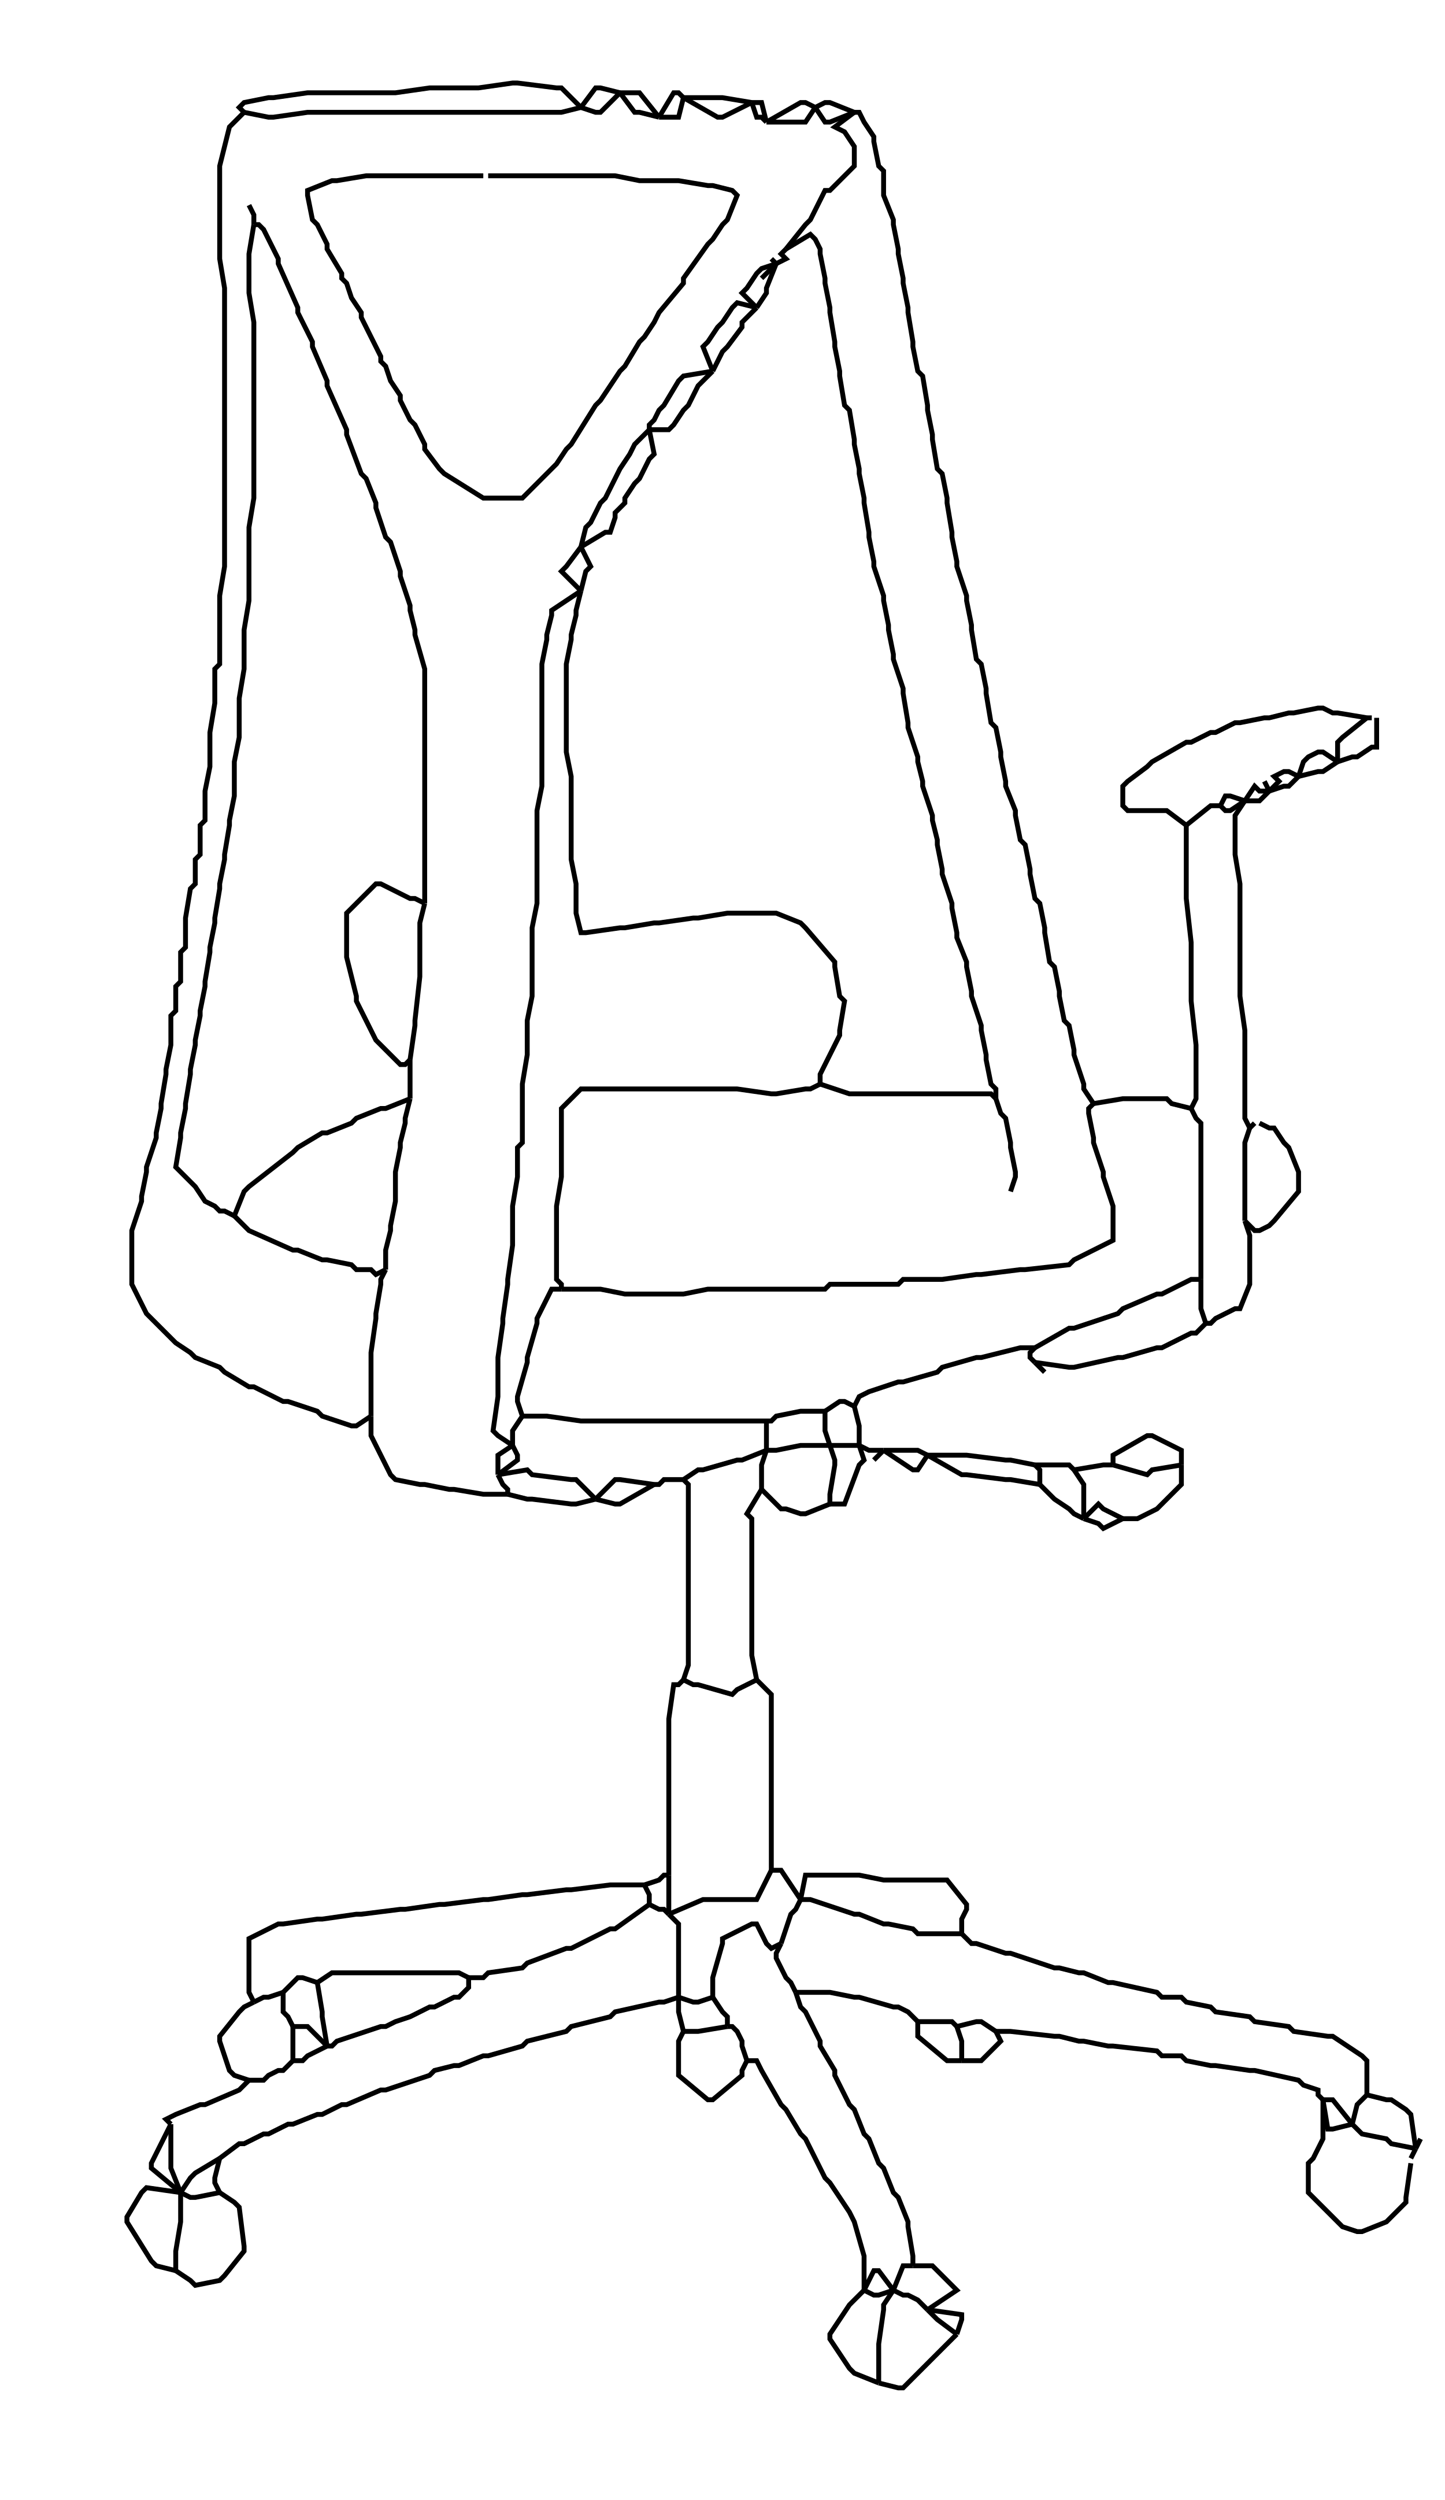<svg xmlns="http://www.w3.org/2000/svg" width="296" height="512" fill="none" stroke="black" stroke-width="1"><path d="M50,23 L48,25 L47,26 L45,34 L45,35 L45,39 L45,40 L45,45 L45,46 L45,52 L45,53 L46,59 L46,60 L46,66 L46,67 L46,73 L46,74 L46,80 L46,81 L46,87 L46,88 L46,94 L46,95 L46,101 L46,102 L46,108 L46,109 L46,115 L46,116 L45,122 L45,123 L45,129 L45,130 L45,136 L44,137 L44,143 L44,144 L43,150 L43,151 L43,156 L43,157 L42,162 L42,163 L42,168 L41,169 L41,175 L40,176 L40,181 L39,182 L38,188 L38,189 L38,194 L37,195 L37,201 L36,202 L36,207 L35,208 L35,213 L35,214 L34,219 L34,220 L33,226 L33,227 L32,232 L32,233 L30,239 L30,240 L29,245 L29,246 L27,252 L27,253 L27,257 L27,258 L27,262 L27,263 L30,269 L31,270 L35,274 L36,275 L39,277 L40,278 L45,280 L46,281 L51,284 L52,284 L58,287 L59,287 L65,289 L66,290 L72,292 L73,292 L76,290 "/><path d="M119,22 L115,18 L114,18 L106,17 L105,17 L98,18 L97,18 L89,18 L88,18 L81,19 L80,19 L72,19 L71,19 L64,19 L63,19 L56,20 L55,20 L50,21 L49,22 L50,23 "/><path d="M119,22 L115,23 L114,23 L106,23 L105,23 L98,23 L97,23 L89,23 L88,23 L81,23 L80,23 L72,23 L71,23 L64,23 L63,23 L56,24 L55,24 L50,23 "/><path d="M127,19 L123,18 L122,18 L119,22 "/><path d="M127,19 L123,23 L122,23 L119,22 "/><path d="M135,24 L131,19 L130,19 L127,19 "/><path d="M135,24 L131,23 L130,23 L127,19 "/><path d="M140,20 L139,19 L138,19 L135,24 "/><path d="M140,20 L139,24 L138,24 L135,24 "/><path d="M154,21 L148,20 L147,20 L140,20 "/><path d="M154,21 L148,24 L147,24 L140,20 "/><path d="M157,25 L156,21 L155,21 L154,21 "/><path d="M157,25 L156,24 L155,24 L154,21 "/><path d="M167,22 L165,21 L164,21 L157,25 "/><path d="M167,22 L165,25 L164,25 L157,25 "/><path d="M175,23 L170,21 L169,21 L167,22 "/><path d="M175,23 L170,25 L169,25 L167,22 "/><path d="M224,226 L222,223 L222,222 L220,216 L220,215 L219,210 L218,209 L217,204 L217,203 L216,198 L215,197 L214,191 L214,190 L213,185 L212,184 L211,179 L211,178 L210,173 L209,172 L208,167 L208,166 L206,161 L206,160 L205,155 L205,154 L204,149 L203,148 L202,142 L202,141 L201,136 L200,135 L199,129 L199,128 L198,123 L198,122 L196,116 L196,115 L195,110 L195,109 L194,103 L194,102 L193,97 L192,96 L191,90 L191,89 L190,84 L190,83 L189,77 L188,76 L187,71 L187,70 L186,64 L186,63 L185,58 L185,57 L184,52 L184,51 L183,46 L183,45 L181,40 L181,39 L181,35 L180,34 L179,29 L179,28 L177,25 L176,23 L175,23 "/><path d="M161,51 L165,46 L166,45 L169,39 L170,39 L174,35 L175,34 L175,31 L175,30 L173,27 L171,26 L175,23 "/><path d="M99,36 L91,36 L90,36 L83,36 L82,36 L76,36 L75,36 L69,37 L68,37 L63,39 L63,40 L64,45 L65,46 L67,50 L67,51 L70,56 L70,57 L71,58 L72,61 L74,64 L74,65 L78,73 L78,74 L79,75 L80,78 L82,81 L82,82 L84,86 L85,87 L87,91 L87,92 L90,96 L91,97 L99,102 L100,102 L107,102 L108,101 L113,96 L114,95 L116,92 L117,91 L122,83 L123,82 L127,76 L128,75 L131,70 L132,69 L134,66 L135,64 L140,58 L140,57 L145,50 L146,49 L148,46 L149,45 L151,40 L150,39 L146,38 L145,38 L139,37 L138,37 L132,37 L131,37 L126,36 L125,36 L119,36 L118,36 L113,36 L112,36 L106,36 L105,36 L100,36 "/><path d="M52,46 L52,45 L52,44 L51,42 "/><path d="M87,185 L87,180 L87,179 L87,172 L87,171 L87,165 L87,164 L87,158 L87,157 L87,151 L87,150 L87,144 L87,143 L87,138 L87,137 L85,130 L85,129 L84,125 L84,124 L82,118 L82,117 L80,111 L79,110 L77,104 L77,103 L75,98 L74,97 L71,89 L71,88 L67,79 L67,78 L64,71 L64,70 L61,64 L61,63 L57,54 L57,53 L54,47 L53,46 L52,46 "/><path d="M48,249 L46,248 L45,248 L44,247 L42,246 L40,243 L39,242 L37,240 L36,239 L37,233 L37,232 L38,227 L38,226 L39,220 L39,219 L40,214 L40,213 L41,208 L41,207 L42,202 L42,201 L43,195 L43,194 L44,189 L44,188 L45,182 L45,181 L46,176 L46,175 L47,169 L47,168 L48,163 L48,162 L48,157 L48,156 L49,151 L49,150 L49,144 L49,143 L50,137 L50,136 L50,130 L50,129 L51,123 L51,122 L51,116 L51,115 L51,109 L51,108 L52,102 L52,101 L52,95 L52,94 L52,88 L52,87 L52,81 L52,80 L52,74 L52,73 L52,67 L52,66 L51,60 L51,59 L51,53 L51,52 L52,46 "/><path d="M84,225 L79,227 L78,227 L73,229 L72,230 L67,232 L66,232 L61,235 L60,236 L51,243 L50,244 L48,249 "/><path d="M79,260 L77,261 L76,260 L73,260 L72,259 L67,258 L66,258 L61,256 L60,256 L51,252 L50,251 L48,249 "/><path d="M87,185 L85,184 L84,184 L78,181 L77,181 L71,187 L71,188 L71,195 L71,196 L73,204 L73,205 L77,213 L78,214 L82,218 L83,218 L84,217 "/><path d="M84,217 L85,210 L85,209 L86,200 L86,199 L86,190 L86,189 L87,185 "/><path d="M84,225 L84,220 L84,219 L84,217 "/><path d="M79,260 L79,257 L79,256 L80,252 L80,251 L81,246 L81,245 L81,241 L81,240 L82,235 L82,234 L83,230 L83,229 L84,225 "/><path d="M76,290 L76,286 L76,285 L76,278 L76,277 L77,270 L77,269 L78,263 L78,262 L79,260 "/><path d="M104,306 L100,306 L99,306 L93,305 L92,305 L87,304 L86,304 L81,303 L80,302 L76,294 L76,293 L76,290 "/><path d="M155,63 L151,62 L150,63 L148,66 L147,67 L145,70 L144,71 L146,76 "/><path d="M159,54 L156,55 L155,56 L153,59 L152,60 L155,63 "/><path d="M204,225 L204,223 L203,222 L202,217 L202,216 L201,211 L201,210 L199,204 L199,203 L198,198 L198,197 L196,192 L196,191 L195,186 L195,185 L193,179 L193,178 L192,173 L192,172 L191,168 L191,167 L189,161 L189,160 L188,156 L188,155 L186,149 L186,148 L185,142 L185,141 L183,135 L183,134 L182,129 L182,128 L181,123 L181,122 L179,116 L179,115 L178,110 L178,109 L177,103 L177,102 L176,97 L176,96 L175,91 L175,90 L174,84 L173,83 L172,77 L172,76 L171,71 L171,70 L170,64 L170,63 L169,58 L169,57 L168,52 L168,51 L167,49 L166,48 L161,51 "/><path d="M159,54 L158,53 L159,54 L161,53 L160,52 L161,51 "/><path d="M155,63 L157,60 L157,59 L159,54 "/><path d="M156,57 L159,54 "/><path d="M146,76 L148,72 L149,71 L152,67 L152,66 L155,63 "/><path d="M146,76 L140,77 L139,78 L136,83 L135,84 L134,86 L133,87 L133,88 "/><path d="M133,88 L137,88 L138,87 L140,84 L141,83 L143,79 L144,78 L146,76 "/><path d="M133,88 L130,91 L129,93 L127,96 L126,98 L124,102 L123,103 L121,107 L120,108 L119,112 "/><path d="M119,112 L124,109 L125,109 L126,106 L126,105 L128,103 L128,102 L130,99 L131,98 L133,94 L134,93 L133,88 "/><path d="M119,121 L120,117 L121,116 L119,112 "/><path d="M119,121 L115,117 L116,116 L119,112 "/><path d="M168,222 L168,221 L168,220 L172,212 L172,211 L173,205 L172,204 L171,198 L171,197 L165,190 L164,189 L159,187 L158,187 L150,187 L149,187 L143,188 L142,188 L135,189 L134,189 L128,190 L127,190 L120,191 L119,191 L118,187 L118,186 L118,182 L118,181 L117,176 L117,175 L117,171 L117,170 L117,165 L117,164 L117,160 L117,159 L116,154 L116,153 L116,149 L116,148 L116,143 L116,142 L116,137 L116,136 L117,131 L117,130 L118,126 L118,125 L119,121 "/><path d="M105,296 L102,294 L101,293 L102,286 L102,285 L102,279 L102,278 L103,271 L103,270 L104,263 L104,262 L105,255 L105,254 L105,248 L105,247 L106,241 L106,240 L106,235 L107,234 L107,229 L107,228 L107,223 L107,222 L108,216 L108,215 L108,210 L108,209 L109,204 L109,203 L109,198 L109,197 L109,191 L109,190 L110,185 L110,184 L110,179 L110,178 L110,173 L110,172 L110,167 L110,166 L111,161 L111,160 L111,155 L111,154 L111,149 L111,148 L111,143 L111,142 L111,137 L111,136 L112,131 L112,130 L113,126 L113,125 L119,121 "/><path d="M168,222 L166,223 L165,223 L159,224 L158,224 L151,223 L150,223 L144,223 L143,223 L136,223 L135,223 L128,223 L127,223 L120,223 L119,223 L115,227 L115,228 L115,234 L115,235 L115,240 L115,241 L114,247 L114,248 L114,254 L114,255 L114,262 L115,263 L115,264 "/><path d="M204,225 L203,224 L202,224 L197,224 L196,224 L191,224 L190,224 L185,224 L184,224 L181,224 L180,224 L175,224 L174,224 L168,222 "/><path d="M280,147 L274,146 L273,146 L271,145 L270,145 L265,146 L264,146 L260,147 L259,147 L254,148 L253,148 L249,150 L248,150 L244,152 L243,152 L236,156 L235,157 L231,160 L230,161 L230,165 L231,166 L238,166 L239,166 L243,169 "/><path d="M207,244 L208,241 L208,240 L207,235 L207,234 L206,229 L205,228 L204,225 "/><path d="M244,227 L240,226 L239,225 L231,225 L230,225 L224,226 "/><path d="M115,264 L117,264 L118,264 L122,264 L123,264 L128,265 L129,265 L133,265 L134,265 L139,265 L140,265 L145,264 L146,264 L151,264 L152,264 L157,264 L158,264 L163,264 L164,264 L169,264 L170,263 L176,263 L177,263 L184,263 L185,262 L192,262 L193,262 L200,261 L201,261 L209,260 L210,260 L219,259 L220,258 L228,254 L228,253 L228,248 L228,247 L226,241 L226,240 L224,234 L224,233 L223,228 L223,227 L224,226 "/><path d="M250,165 L249,165 L248,165 L243,169 "/><path d="M244,227 L245,225 L245,224 L245,215 L245,214 L244,205 L244,204 L244,199 L244,198 L244,194 L244,193 L243,184 L243,183 L243,178 L243,177 L243,173 L243,172 L243,169 "/><path d="M246,262 L246,261 L246,260 L246,254 L246,253 L246,248 L246,247 L246,242 L246,241 L246,236 L246,235 L246,230 L245,229 L244,227 "/><path d="M115,264 L114,264 L113,264 L110,270 L110,271 L108,278 L108,279 L106,286 L106,287 L107,290 "/><path d="M157,291 L152,291 L151,291 L144,291 L143,291 L136,291 L135,291 L128,291 L127,291 L120,291 L119,291 L112,290 L111,290 L107,290 "/><path d="M105,296 L105,294 L105,293 L107,290 "/><path d="M102,302 L106,299 L106,298 L105,296 "/><path d="M102,302 L102,299 L102,298 L105,296 "/><path d="M122,307 L118,303 L117,303 L109,302 L108,301 L102,302 "/><path d="M104,306 L104,305 L103,304 L102,302 "/><path d="M122,307 L118,308 L117,308 L109,307 L108,307 L104,306 "/><path d="M134,304 L127,303 L126,303 L122,307 "/><path d="M134,304 L127,308 L126,308 L122,307 "/><path d="M140,303 L136,303 L135,304 L134,304 "/><path d="M157,297 L152,299 L151,299 L144,301 L143,301 L140,303 "/><path d="M140,344 L141,341 L141,340 L141,332 L141,331 L141,323 L141,322 L141,315 L141,314 L141,310 L141,309 L141,305 L141,304 L140,303 "/><path d="M212,276 L210,276 L209,276 L201,278 L200,278 L193,280 L192,281 L185,283 L184,283 L178,285 L176,286 L175,288 "/><path d="M246,262 L245,262 L244,262 L238,265 L237,265 L230,268 L229,269 L220,272 L219,272 L212,276 "/><path d="M212,279 L211,278 L211,277 L212,276 "/><path d="M247,271 L245,273 L244,273 L238,276 L237,276 L230,278 L229,278 L220,280 L219,280 L212,279 "/><path d="M214,281 L212,279 "/><path d="M169,289 L165,289 L164,289 L159,290 L158,291 L157,291 "/><path d="M157,297 L157,293 L157,292 L157,291 "/><path d="M170,296 L165,296 L164,296 L159,297 L158,297 L157,297 "/><path d="M156,305 L156,301 L156,300 L157,297 "/><path d="M170,308 L165,310 L164,310 L161,309 L160,309 L156,305 "/><path d="M155,344 L154,339 L154,338 L154,331 L154,330 L154,323 L154,322 L154,315 L154,314 L154,311 L153,310 L156,305 "/><path d="M175,288 L173,287 L172,287 L169,289 "/><path d="M170,296 L169,293 L169,292 L169,289 "/><path d="M176,296 L173,296 L172,296 L170,296 "/><path d="M170,308 L170,307 L170,306 L171,300 L171,299 L170,296 "/><path d="M176,296 L176,293 L176,292 L175,288 "/><path d="M181,297 L179,297 L178,297 L176,296 "/><path d="M170,308 L172,308 L173,308 L176,300 L177,299 L176,296 "/><path d="M190,298 L188,297 L187,297 L181,297 "/><path d="M190,298 L188,301 L187,301 L181,297 "/><path d="M179,299 L181,297 "/><path d="M212,300 L207,299 L206,299 L198,298 L197,298 L190,298 "/><path d="M213,304 L207,303 L206,303 L198,302 L197,302 L190,298 "/><path d="M220,301 L219,300 L218,300 L216,300 L215,300 L212,300 "/><path d="M213,304 L213,302 L213,301 L212,300 "/><path d="M222,311 L220,310 L219,309 L216,307 L215,306 L213,304 "/><path d="M228,300 L227,300 L226,300 L220,301 "/><path d="M222,311 L222,305 L222,304 L220,301 "/><path d="M242,300 L242,298 L242,297 L236,294 L235,294 L228,298 L228,299 L228,300 "/><path d="M242,300 L236,301 L235,302 L228,300 "/><path d="M230,311 L232,311 L233,311 L237,309 L238,308 L241,305 L242,304 L242,300 "/><path d="M230,311 L226,309 L225,308 L222,311 "/><path d="M230,311 L226,313 L225,312 L222,311 "/><path d="M247,271 L246,268 L246,267 L246,262 "/><path d="M255,250 L256,253 L256,254 L256,262 L256,263 L254,268 L253,268 L249,270 L248,271 L247,271 "/><path d="M255,164 L252,163 L251,163 L250,165 "/><path d="M255,164 L252,166 L251,166 L250,165 "/><path d="M260,162 L258,162 L257,161 L255,164 "/><path d="M260,162 L258,164 L257,164 L255,164 "/><path d="M256,231 L255,229 L255,228 L255,220 L255,219 L255,212 L255,211 L254,204 L254,203 L254,197 L254,196 L254,189 L254,188 L254,182 L254,181 L253,175 L253,174 L253,168 L253,167 L255,164 "/><path d="M274,156 L271,154 L270,154 L268,155 L267,156 L266,159 "/><path d="M266,159 L264,158 L263,158 L261,159 L262,160 L260,162 "/><path d="M259,160 L260,162 "/><path d="M266,159 L264,161 L263,161 L260,162 "/><path d="M274,156 L271,158 L270,158 L266,159 "/><path d="M257,230 L256,231 "/><path d="M255,250 L255,247 L255,246 L255,241 L255,240 L255,235 L255,234 L256,231 "/><path d="M258,230 L260,231 L261,231 L263,234 L264,235 L266,240 L266,241 L266,243 L266,244 L261,250 L260,251 L258,252 L257,252 L255,250 "/><path d="M281,147 L280,147 "/><path d="M274,156 L274,152 L275,151 L280,147 "/><path d="M282,147 L282,153 L281,153 L278,155 L277,155 L274,156 "/><path d="M140,344 L139,345 L138,345 L137,352 L137,353 L137,362 L137,363 L137,371 L137,372 L137,381 L137,382 L137,384 "/><path d="M155,344 L151,346 L150,347 L143,345 L142,345 L140,344 "/><path d="M158,383 L158,382 L158,381 L158,373 L158,372 L158,365 L158,364 L158,356 L158,355 L158,348 L158,347 L155,344 "/><path d="M132,386 L126,386 L125,386 L117,387 L116,387 L108,388 L107,388 L100,389 L99,389 L91,390 L90,390 L83,391 L82,391 L74,392 L73,392 L66,393 L65,393 L58,394 L57,394 L51,397 L51,398 L51,402 L51,403 L51,407 L51,408 L52,410 "/><path d="M52,410 L50,411 L49,412 L45,417 L45,418 L47,424 L48,425 L51,426 "/><path d="M58,408 L55,409 L54,409 L52,410 "/><path d="M60,422 L58,424 L57,424 L55,425 L54,426 L51,426 "/><path d="M35,435 L34,434 L36,433 L41,431 L42,431 L49,428 L50,427 L51,426 "/><path d="M37,449 L30,448 L29,449 L26,454 L26,455 L31,463 L32,464 L36,465 "/><path d="M37,449 L35,444 L35,443 L35,435 "/><path d="M37,449 L31,444 L31,443 L35,435 "/><path d="M45,442 L40,445 L39,446 L37,449 "/><path d="M45,449 L40,450 L39,450 L37,449 "/><path d="M36,465 L36,462 L36,461 L37,455 L37,454 L37,449 "/><path d="M45,449 L48,451 L49,452 L50,460 L50,461 L46,466 L45,467 L40,468 L39,467 L36,465 "/><path d="M139,409 L136,410 L135,410 L126,412 L125,413 L117,415 L116,416 L108,418 L107,419 L100,421 L99,421 L94,423 L93,423 L89,424 L88,425 L79,428 L78,428 L71,431 L70,431 L66,433 L65,433 L60,435 L59,435 L55,437 L54,437 L50,439 L49,439 L45,442 "/><path d="M45,449 L44,447 L44,446 L45,442 "/><path d="M65,406 L62,405 L61,405 L58,408 "/><path d="M60,415 L59,413 L58,412 L58,408 "/><path d="M96,405 L94,404 L93,404 L89,404 L88,404 L79,404 L78,404 L69,404 L68,404 L65,406 "/><path d="M67,419 L66,413 L66,412 L65,406 "/><path d="M67,419 L63,415 L62,415 L60,415 "/><path d="M60,422 L60,420 L60,419 L60,415 "/><path d="M67,419 L63,421 L62,422 L60,422 "/><path d="M96,405 L96,407 L95,408 L94,409 L93,409 L89,411 L88,411 L84,413 L81,414 L79,415 L78,415 L69,418 L68,419 L67,419 "/><path d="M133,390 L126,395 L125,395 L117,399 L116,399 L108,402 L107,403 L100,404 L99,405 L96,405 "/><path d="M137,384 L136,384 L135,385 L132,386 "/><path d="M133,390 L133,389 L133,388 L132,386 "/><path d="M137,392 L136,391 L135,391 L133,390 "/><path d="M137,392 L137,386 L137,385 L137,384 "/><path d="M158,383 L155,389 L154,389 L145,389 L144,389 L137,392 "/><path d="M139,409 L139,406 L139,405 L139,400 L139,399 L139,395 L139,394 L137,392 "/><path d="M160,398 L158,399 L157,398 L155,394 L154,394 L148,397 L148,398 L146,405 L146,406 L146,409 "/><path d="M164,389 L160,383 L159,383 L158,383 "/><path d="M197,396 L197,394 L197,393 L198,391 L198,390 L194,385 L193,385 L188,385 L187,385 L182,385 L181,385 L176,384 L175,384 L166,384 L165,384 L164,389 "/><path d="M197,396 L194,396 L193,396 L188,396 L187,395 L182,394 L181,394 L176,392 L175,392 L166,389 L165,389 L164,389 "/><path d="M160,398 L162,392 L163,391 L164,389 "/><path d="M163,408 L162,406 L161,405 L159,401 L159,400 L160,398 "/><path d="M146,409 L143,410 L142,410 L139,409 "/><path d="M140,416 L139,412 L139,411 L139,409 "/><path d="M149,415 L143,416 L142,416 L140,416 "/><path d="M153,422 L152,424 L152,425 L146,430 L145,430 L139,425 L139,424 L139,419 L139,418 L140,416 "/><path d="M149,415 L149,413 L148,412 L146,409 "/><path d="M153,422 L152,419 L152,418 L151,416 L150,415 L149,415 "/><path d="M177,469 L177,463 L177,462 L175,455 L174,453 L170,447 L169,446 L168,444 L167,442 L165,438 L164,437 L161,432 L160,431 L156,424 L155,422 L153,422 "/><path d="M188,414 L187,413 L186,412 L184,411 L183,411 L176,409 L175,409 L170,408 L169,408 L163,408 "/><path d="M187,464 L187,463 L187,462 L186,456 L186,455 L184,450 L183,449 L181,444 L180,443 L178,438 L177,437 L175,432 L174,431 L171,425 L171,424 L168,419 L168,418 L165,412 L164,411 L163,408 "/><path d="M280,429 L280,426 L280,425 L280,422 L279,421 L273,417 L272,417 L265,416 L264,415 L257,414 L256,413 L249,412 L248,411 L243,410 L242,409 L238,409 L237,408 L228,406 L227,406 L222,404 L221,404 L217,403 L216,403 L207,400 L206,400 L200,398 L199,398 L197,396 "/><path d="M196,415 L195,414 L194,414 L188,414 "/><path d="M197,422 L195,422 L194,422 L188,417 L188,416 L188,414 "/><path d="M204,416 L201,414 L200,414 L196,415 "/><path d="M197,422 L197,419 L197,418 L196,415 "/><path d="M204,416 L205,418 L204,419 L201,422 L200,422 L197,422 "/><path d="M271,430 L270,429 L270,428 L267,427 L266,426 L257,424 L256,424 L249,423 L248,423 L243,422 L242,421 L238,421 L237,420 L228,419 L227,419 L222,418 L221,418 L217,417 L216,417 L207,416 L206,416 L204,416 "/><path d="M177,469 L175,471 L174,472 L170,478 L170,479 L174,485 L175,486 L180,488 "/><path d="M183,469 L180,465 L179,465 L177,469 "/><path d="M183,469 L180,470 L179,470 L177,469 "/><path d="M187,464 L186,464 L185,464 L183,469 "/><path d="M190,473 L189,472 L188,471 L186,470 L185,470 L183,469 "/><path d="M180,488 L180,481 L180,480 L181,473 L181,472 L183,469 "/><path d="M190,473 L196,469 L195,468 L192,465 L191,464 L187,464 "/><path d="M196,478 L197,475 L197,474 L190,473 "/><path d="M196,478 L192,475 L191,474 L190,473 "/><path d="M180,488 L184,489 L185,489 L193,481 L194,480 L196,478 "/><path d="M277,435 L273,430 L272,430 L271,430 "/><path d="M277,435 L273,436 L272,436 L271,430 "/><path d="M289,443 L288,450 L288,451 L285,454 L284,455 L279,457 L278,457 L275,456 L274,455 L269,450 L268,449 L268,443 L269,442 L271,438 L271,437 L271,430 "/><path d="M280,429 L279,430 L278,431 L277,435 "/><path d="M290,440 L285,439 L284,438 L279,437 L278,436 L277,435 "/><path d="M290,440 L289,433 L288,432 L285,430 L284,430 L280,429 "/><path d="M291,438 L290,440 "/><path d="M289,442 L290,440 "/></svg>